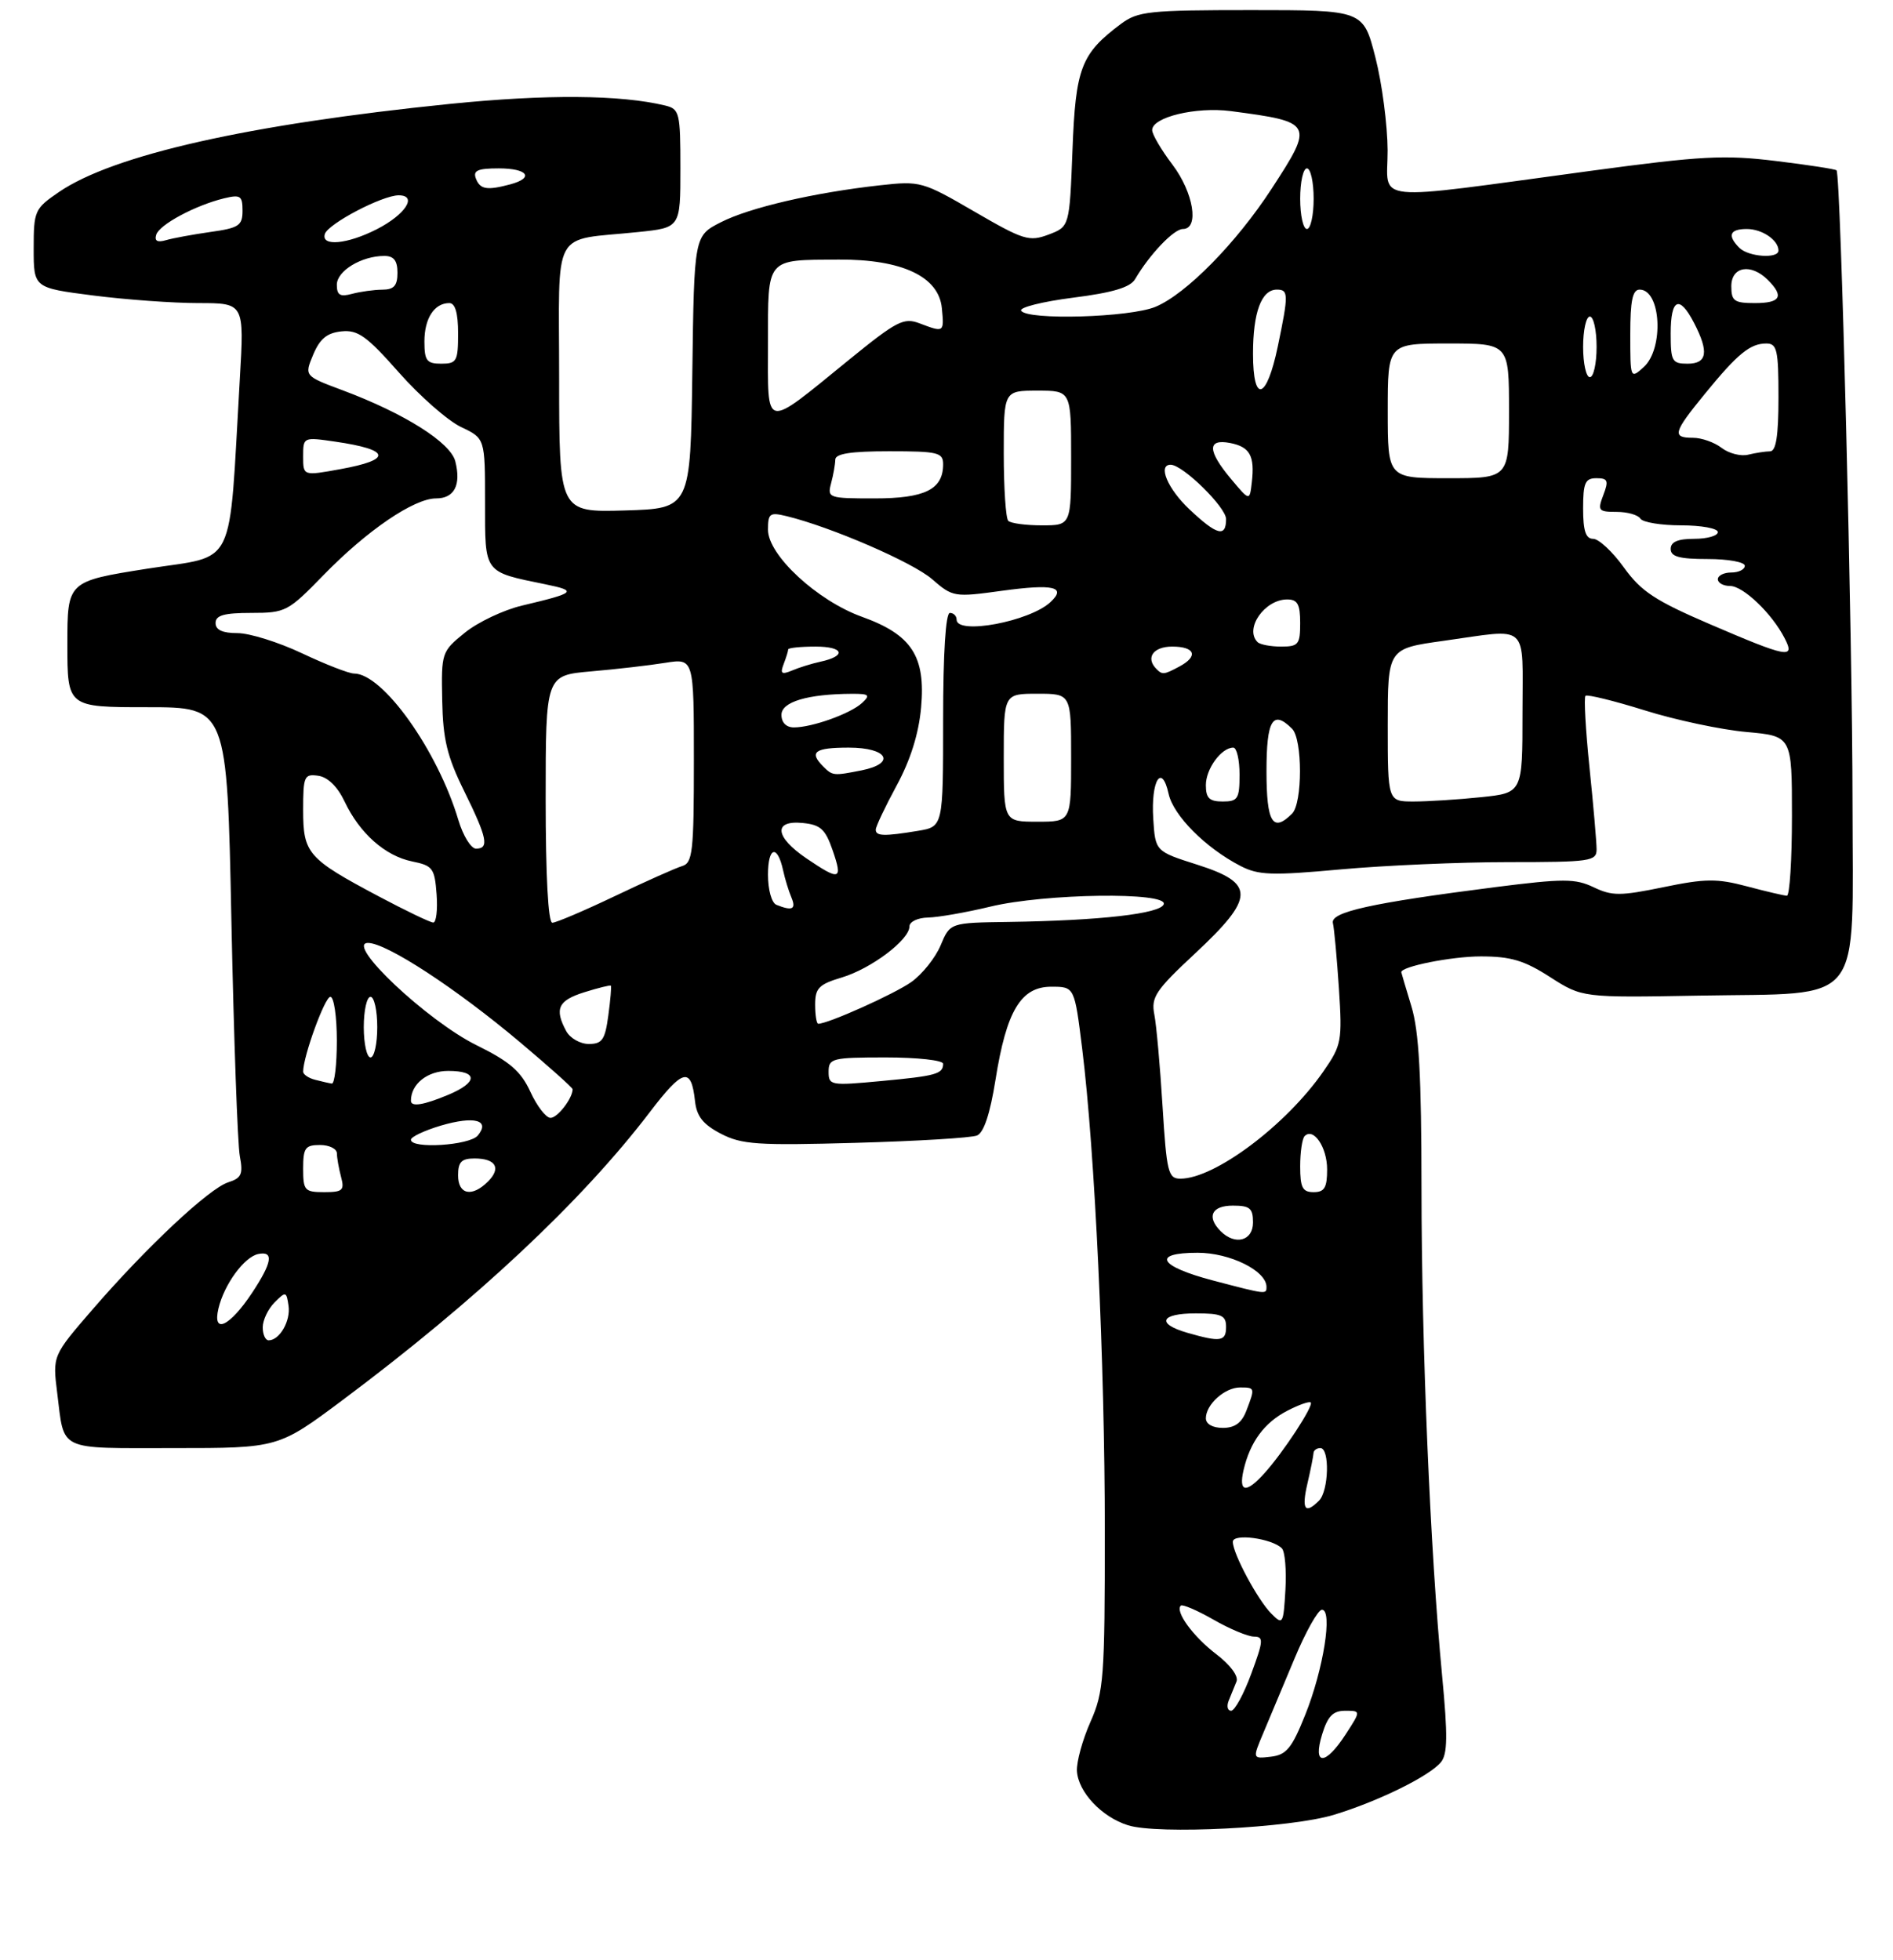 <?xml version="1.0" encoding="UTF-8" standalone="no"?>
<!DOCTYPE svg PUBLIC "-//W3C//DTD SVG 1.1//EN" "http://www.w3.org/Graphics/SVG/1.1/DTD/svg11.dtd" >
<svg xmlns="http://www.w3.org/2000/svg" xmlns:xlink="http://www.w3.org/1999/xlink" version="1.1" viewBox="0 0 281 291">
 <g >
 <path fill="currentColor"
d=" M 198.00 269.45 C 204.60 267.44 212.15 263.73 213.89 261.64 C 214.88 260.44 214.92 257.71 214.07 248.81 C 212.30 230.25 211.02 199.93 211.01 176.41 C 211.00 159.73 210.64 153.12 209.51 149.41 C 208.69 146.71 208.02 144.43 208.01 144.35 C 207.95 143.50 215.48 142.00 219.81 142.00 C 224.26 142.00 226.25 142.59 230.10 145.07 C 234.88 148.13 234.88 148.13 252.24 147.82 C 277.03 147.37 275.00 149.91 274.99 119.23 C 274.99 94.77 273.25 25.91 272.62 25.29 C 272.44 25.11 268.38 24.48 263.59 23.90 C 255.98 22.97 252.53 23.15 236.19 25.36 C 202.78 29.87 206.00 30.20 205.98 22.32 C 205.96 18.57 205.15 12.35 204.16 8.50 C 202.37 1.50 202.37 1.50 185.75 1.50 C 170.53 1.50 168.91 1.67 166.38 3.56 C 160.47 7.98 159.66 10.09 159.20 22.31 C 158.76 33.65 158.76 33.65 155.65 34.83 C 152.77 35.91 151.95 35.66 144.65 31.42 C 136.94 26.94 136.61 26.85 130.63 27.51 C 120.83 28.60 111.27 30.82 107.00 33.00 C 103.04 35.02 103.04 35.02 102.77 55.26 C 102.50 75.50 102.50 75.50 92.75 75.79 C 83.00 76.07 83.00 76.07 83.00 56.12 C 83.00 33.39 81.68 35.81 94.75 34.45 C 101.00 33.80 101.00 33.80 101.00 25.01 C 101.00 16.72 100.87 16.19 98.75 15.67 C 92.08 14.06 81.11 13.98 66.76 15.43 C 36.93 18.46 16.83 22.99 8.75 28.51 C 5.14 30.98 5.00 31.29 5.00 36.91 C 5.00 42.74 5.00 42.74 13.82 43.87 C 18.67 44.49 25.70 45.00 29.45 45.00 C 36.26 45.00 36.26 45.00 35.60 56.25 C 33.92 85.10 35.27 82.33 21.89 84.43 C 10.00 86.31 10.00 86.31 10.00 95.65 C 10.00 105.00 10.00 105.00 21.86 105.00 C 33.71 105.00 33.71 105.00 34.35 136.75 C 34.71 154.21 35.27 169.92 35.60 171.65 C 36.11 174.33 35.85 174.91 33.88 175.54 C 31.05 176.44 21.78 185.12 13.76 194.39 C 7.80 201.28 7.80 201.28 8.49 206.80 C 9.59 215.58 8.37 215.00 25.77 215.00 C 41.32 215.00 41.32 215.00 50.91 207.83 C 70.68 193.05 86.41 178.30 96.42 165.17 C 101.39 158.64 102.61 158.34 103.17 163.50 C 103.42 165.75 104.37 166.95 107.00 168.32 C 110.09 169.93 112.42 170.09 127.00 169.68 C 136.07 169.43 144.19 168.94 145.03 168.59 C 146.04 168.17 146.97 165.36 147.77 160.34 C 149.40 150.07 151.54 146.50 156.06 146.50 C 159.50 146.50 159.50 146.50 160.64 155.69 C 162.53 170.92 164.00 202.33 164.00 227.29 C 164.00 249.17 163.85 251.18 161.86 255.67 C 160.68 258.33 159.79 261.60 159.86 262.94 C 160.05 266.07 163.54 269.78 167.44 271.00 C 171.90 272.40 191.57 271.40 198.00 269.45 Z  M 187.52 257.32 C 188.41 255.22 190.49 250.24 192.16 246.25 C 193.82 242.26 195.66 239.00 196.23 239.00 C 197.86 239.00 196.45 247.87 193.76 254.58 C 191.76 259.57 190.96 260.55 188.65 260.82 C 185.91 261.14 185.91 261.14 187.52 257.32 Z  M 196.26 257.50 C 197.09 254.80 197.87 254.00 199.68 254.00 C 202.02 254.00 202.02 254.00 199.76 257.49 C 196.72 262.18 194.82 262.19 196.26 257.50 Z  M 182.39 252.50 C 182.73 251.68 183.25 250.39 183.55 249.65 C 183.87 248.87 182.62 247.18 180.56 245.61 C 177.12 242.99 174.40 239.27 175.28 238.39 C 175.52 238.15 177.69 239.08 180.11 240.46 C 182.52 241.85 185.24 242.98 186.13 242.99 C 187.60 243.00 187.56 243.57 185.74 248.50 C 184.63 251.53 183.28 254.00 182.75 254.00 C 182.22 254.00 182.06 253.32 182.39 252.50 Z  M 188.72 239.58 C 186.69 237.54 183.00 230.66 183.00 228.91 C 183.00 227.63 188.80 228.40 190.28 229.88 C 190.74 230.34 190.98 233.11 190.81 236.04 C 190.51 241.16 190.43 241.30 188.72 239.58 Z  M 194.08 220.25 C 194.56 218.19 194.96 216.16 194.98 215.75 C 194.99 215.34 195.45 215.00 196.00 215.00 C 197.41 215.00 197.25 221.35 195.80 222.80 C 193.71 224.89 193.18 224.11 194.08 220.25 Z  M 184.60 218.25 C 185.57 214.08 187.69 211.21 191.10 209.45 C 192.80 208.57 194.36 208.02 194.57 208.23 C 195.03 208.70 190.48 215.66 187.68 218.75 C 184.96 221.77 183.83 221.59 184.60 218.25 Z  M 179.00 210.57 C 179.00 208.53 181.81 206.00 184.07 206.00 C 186.30 206.00 186.32 206.04 185.02 209.43 C 184.33 211.25 183.31 212.00 181.52 212.00 C 180.00 212.00 179.00 211.43 179.00 210.57 Z  M 39.00 197.07 C 39.00 196.01 39.79 194.35 40.75 193.38 C 42.42 191.71 42.52 191.73 42.83 193.87 C 43.16 196.13 41.50 199.00 39.88 199.00 C 39.39 199.00 39.00 198.13 39.00 197.07 Z  M 176.25 197.88 C 171.58 196.53 172.25 195.00 177.50 195.00 C 181.33 195.00 182.00 195.30 182.00 197.00 C 182.00 199.18 181.18 199.30 176.25 197.88 Z  M 32.43 194.26 C 33.29 190.66 36.28 186.59 38.36 186.18 C 40.68 185.72 40.40 187.44 37.42 191.95 C 34.08 196.98 31.50 198.18 32.43 194.26 Z  M 180.07 190.12 C 172.00 188.00 170.88 186.00 177.78 186.00 C 182.59 186.00 188.00 188.68 188.00 191.07 C 188.00 192.20 188.03 192.21 180.07 190.12 Z  M 181.20 182.80 C 179.07 180.67 179.85 179.00 183.00 179.00 C 185.53 179.00 186.00 179.39 186.00 181.50 C 186.00 184.24 183.35 184.95 181.20 182.80 Z  M 45.00 173.50 C 45.00 170.43 45.31 170.00 47.50 170.00 C 48.88 170.00 50.01 170.56 50.01 171.25 C 50.02 171.94 50.30 173.51 50.63 174.75 C 51.16 176.73 50.86 177.00 48.12 177.00 C 45.22 177.00 45.00 176.75 45.00 173.50 Z  M 68.00 174.50 C 68.00 172.52 68.50 172.00 70.44 172.00 C 73.60 172.00 74.43 173.43 72.44 175.42 C 70.06 177.80 68.00 177.37 68.00 174.50 Z  M 193.00 173.17 C 193.00 171.06 193.30 169.04 193.66 168.68 C 194.98 167.35 197.00 170.34 197.00 173.62 C 197.00 176.33 196.61 177.00 195.00 177.00 C 193.35 177.00 193.00 176.33 193.00 173.17 Z  M 172.57 164.25 C 172.21 158.34 171.66 152.20 171.35 150.62 C 170.85 148.06 171.53 147.03 177.39 141.57 C 186.31 133.24 186.36 131.14 177.75 128.39 C 171.50 126.40 171.50 126.40 171.19 121.56 C 170.83 115.88 172.45 113.24 173.47 117.86 C 174.18 121.09 178.96 125.89 184.12 128.56 C 186.80 129.95 188.74 130.02 199.02 129.08 C 205.53 128.49 216.73 128.00 223.92 128.00 C 236.09 128.00 237.00 127.87 237.00 126.11 C 237.00 125.06 236.53 119.61 235.95 113.99 C 235.37 108.37 235.10 103.56 235.35 103.31 C 235.60 103.07 239.56 104.04 244.15 105.47 C 248.74 106.91 255.54 108.35 259.25 108.68 C 266.00 109.29 266.00 109.29 266.00 121.15 C 266.00 127.67 265.66 132.99 265.25 132.99 C 264.84 132.98 262.18 132.36 259.33 131.60 C 254.89 130.42 253.16 130.43 246.92 131.72 C 240.51 133.04 239.30 133.04 236.56 131.73 C 233.83 130.43 232.10 130.43 221.98 131.71 C 203.45 134.08 197.45 135.41 197.86 137.06 C 198.05 137.85 198.45 142.21 198.75 146.74 C 199.26 154.59 199.14 155.19 196.45 159.07 C 190.92 167.05 180.33 175.00 175.22 175.00 C 173.41 175.00 173.18 174.07 172.57 164.25 Z  M 61.00 169.22 C 61.00 168.79 63.00 167.85 65.44 167.12 C 70.41 165.66 72.82 166.30 70.93 168.59 C 69.70 170.07 61.00 170.62 61.00 169.22 Z  M 78.73 162.10 C 77.32 159.04 75.68 157.62 70.73 155.18 C 63.42 151.57 51.15 140.00 54.63 140.00 C 57.38 140.00 67.71 146.75 77.25 154.79 C 81.51 158.38 85.00 161.50 85.00 161.72 C 85.00 163.07 82.74 166.00 81.71 165.97 C 81.05 165.96 79.70 164.22 78.73 162.10 Z  M 61.00 163.43 C 61.00 160.95 63.43 159.00 66.54 159.00 C 70.98 159.00 70.98 160.69 66.53 162.55 C 62.88 164.08 61.00 164.38 61.00 163.43 Z  M 46.75 160.31 C 45.79 160.06 45.00 159.52 45.00 159.11 C 45.00 156.86 48.22 148.00 49.04 148.00 C 49.57 148.00 50.00 150.93 50.00 154.50 C 50.00 158.07 49.66 160.95 49.25 160.88 C 48.84 160.82 47.71 160.56 46.75 160.31 Z  M 123.00 159.12 C 123.00 157.13 123.51 157.00 131.50 157.00 C 136.18 157.00 140.00 157.42 140.00 157.94 C 140.00 159.46 138.93 159.75 130.75 160.51 C 123.30 161.21 123.00 161.15 123.00 159.12 Z  M 54.00 152.50 C 54.00 150.03 54.45 148.00 55.00 148.00 C 55.55 148.00 56.00 150.03 56.00 152.50 C 56.00 154.97 55.55 157.00 55.00 157.00 C 54.45 157.00 54.00 154.97 54.00 152.50 Z  M 84.04 153.07 C 82.27 149.78 82.86 148.53 86.74 147.32 C 88.80 146.67 90.57 146.24 90.68 146.34 C 90.78 146.45 90.62 148.44 90.30 150.77 C 89.82 154.37 89.39 155.00 87.40 155.00 C 86.12 155.00 84.60 154.13 84.04 153.07 Z  M 121.00 149.16 C 121.00 146.71 121.55 146.15 124.95 145.13 C 129.32 143.82 135.00 139.54 135.00 137.55 C 135.00 136.85 136.23 136.26 137.75 136.23 C 139.26 136.20 143.43 135.47 147.00 134.61 C 155.11 132.65 173.36 132.40 172.75 134.25 C 172.29 135.66 163.29 136.68 149.76 136.88 C 141.03 137.00 141.03 137.00 139.63 140.35 C 138.86 142.19 136.90 144.65 135.28 145.80 C 132.79 147.57 122.93 152.00 121.46 152.00 C 121.21 152.00 121.00 150.72 121.00 149.16 Z  M 56.17 133.06 C 45.69 127.49 45.00 126.71 45.00 120.28 C 45.00 115.23 45.16 114.88 47.25 115.18 C 48.66 115.38 50.10 116.79 51.15 119.00 C 53.38 123.72 57.17 127.08 61.18 127.90 C 64.24 128.52 64.52 128.90 64.81 132.79 C 64.98 135.10 64.75 136.99 64.31 136.97 C 63.86 136.96 60.20 135.20 56.17 133.06 Z  M 81.00 118.63 C 81.00 100.27 81.00 100.27 87.75 99.68 C 91.46 99.36 96.41 98.79 98.75 98.41 C 103.00 97.74 103.00 97.74 103.00 112.90 C 103.00 126.47 102.82 128.12 101.25 128.59 C 100.29 128.88 95.78 130.89 91.24 133.06 C 86.69 135.23 82.53 137.00 81.99 137.00 C 81.37 137.00 81.00 130.03 81.00 118.63 Z  M 115.25 134.34 C 114.54 134.05 114.00 132.10 114.00 129.86 C 114.00 125.71 115.40 125.32 116.25 129.24 C 116.52 130.48 117.07 132.29 117.48 133.25 C 118.21 135.00 117.61 135.29 115.25 134.34 Z  M 119.73 127.46 C 115.01 124.26 114.74 121.75 119.16 122.19 C 121.80 122.45 122.52 123.11 123.60 126.25 C 125.13 130.68 124.68 130.82 119.73 127.46 Z  M 68.04 121.75 C 64.95 111.40 56.83 100.00 52.55 100.00 C 51.80 100.00 48.33 98.65 44.84 97.00 C 41.35 95.35 37.04 94.00 35.25 94.00 C 33.03 94.00 32.00 93.53 32.00 92.50 C 32.00 91.36 33.25 91.00 37.28 91.00 C 42.39 91.00 42.75 90.81 48.03 85.38 C 54.47 78.76 61.45 74.00 64.73 74.00 C 67.44 74.00 68.47 72.02 67.59 68.51 C 66.89 65.70 60.04 61.38 50.87 57.95 C 45.17 55.82 45.17 55.82 46.49 52.66 C 47.48 50.30 48.54 49.42 50.69 49.20 C 53.12 48.95 54.43 49.88 59.22 55.31 C 62.33 58.83 66.48 62.47 68.44 63.40 C 72.00 65.09 72.00 65.09 72.00 74.57 C 72.00 85.22 71.73 84.86 81.00 86.76 C 85.77 87.74 85.44 88.03 77.50 89.91 C 74.75 90.56 70.92 92.38 69.00 93.94 C 65.56 96.73 65.50 96.89 65.64 103.94 C 65.75 109.76 66.36 112.30 68.89 117.43 C 72.33 124.41 72.65 126.00 70.66 126.00 C 69.92 126.00 68.74 124.09 68.04 121.75 Z  M 130.00 123.18 C 130.00 122.73 131.39 119.78 133.10 116.63 C 135.15 112.84 136.38 108.94 136.73 105.04 C 137.42 97.44 135.33 94.23 127.96 91.58 C 121.31 89.19 114.00 82.42 114.00 78.65 C 114.00 76.22 114.27 76.03 116.75 76.63 C 123.37 78.24 135.49 83.49 138.36 85.99 C 141.44 88.66 141.64 88.69 148.77 87.71 C 156.38 86.67 158.36 87.13 155.94 89.39 C 152.85 92.28 142.00 94.31 142.00 92.00 C 142.00 91.45 141.55 91.00 141.00 91.00 C 140.38 91.00 140.00 96.96 140.00 106.87 C 140.00 122.74 140.00 122.74 136.25 123.36 C 131.22 124.19 130.00 124.15 130.00 123.18 Z  M 149.00 112.50 C 149.00 103.00 149.00 103.00 154.00 103.00 C 159.00 103.00 159.00 103.00 159.00 112.50 C 159.00 122.00 159.00 122.00 154.00 122.00 C 149.00 122.00 149.00 122.00 149.00 112.50 Z  M 188.00 114.50 C 188.00 106.88 188.93 105.33 191.80 108.20 C 193.36 109.76 193.36 119.24 191.80 120.80 C 188.93 123.67 188.00 122.12 188.00 114.50 Z  M 179.00 116.57 C 179.00 114.15 181.30 111.00 183.07 111.00 C 183.58 111.00 184.00 112.80 184.00 115.00 C 184.00 118.60 183.75 119.00 181.50 119.00 C 179.52 119.00 179.00 118.50 179.00 116.57 Z  M 206.00 107.65 C 206.00 96.30 206.00 96.30 214.25 95.15 C 227.21 93.34 226.00 92.24 226.00 105.86 C 226.00 117.72 226.00 117.72 219.85 118.36 C 216.47 118.71 211.97 119.00 209.85 119.00 C 206.00 119.00 206.00 119.00 206.00 107.65 Z  M 122.20 113.80 C 120.05 111.65 120.92 111.00 126.00 111.00 C 131.78 111.00 133.07 113.34 127.88 114.38 C 123.73 115.20 123.59 115.19 122.20 113.80 Z  M 116.00 106.13 C 116.00 104.20 119.91 103.04 126.46 103.01 C 129.02 103.00 129.23 103.19 127.96 104.37 C 126.27 105.95 120.56 108.00 117.85 108.00 C 116.71 108.00 116.00 107.28 116.00 106.13 Z  M 116.33 98.59 C 116.70 97.63 117.00 96.65 117.00 96.42 C 117.00 96.19 118.83 96.00 121.06 96.00 C 125.28 96.00 125.71 97.40 121.76 98.25 C 120.52 98.52 118.63 99.10 117.58 99.55 C 116.01 100.20 115.78 100.02 116.33 98.59 Z  M 171.67 99.33 C 170.01 97.67 171.18 96.00 174.00 96.00 C 177.41 96.00 177.93 97.43 175.07 98.96 C 172.79 100.18 172.54 100.21 171.67 99.33 Z  M 253.81 92.67 C 245.69 89.18 243.61 87.81 241.05 84.25 C 239.37 81.91 237.32 80.00 236.49 80.00 C 235.39 80.00 235.00 78.82 235.00 75.50 C 235.00 71.69 235.30 71.00 236.98 71.00 C 238.67 71.00 238.82 71.36 238.00 73.50 C 237.12 75.81 237.27 76.00 239.97 76.00 C 241.57 76.00 243.16 76.45 243.50 77.00 C 243.84 77.55 246.57 78.00 249.56 78.00 C 252.55 78.00 255.00 78.45 255.00 79.00 C 255.00 79.55 253.43 80.00 251.50 80.00 C 249.06 80.00 248.00 80.45 248.00 81.50 C 248.00 82.65 249.28 83.00 253.50 83.00 C 256.52 83.00 259.00 83.45 259.00 84.00 C 259.00 84.55 258.10 85.00 257.00 85.00 C 255.90 85.00 255.00 85.45 255.00 86.00 C 255.00 86.55 255.82 87.00 256.81 87.00 C 258.76 87.00 263.03 91.08 264.91 94.75 C 266.52 97.86 265.41 97.66 253.81 92.67 Z  M 186.67 95.33 C 184.69 93.36 187.72 89.00 191.07 89.00 C 192.61 89.00 193.00 89.71 193.00 92.50 C 193.00 95.68 192.74 96.00 190.17 96.00 C 188.61 96.00 187.03 95.70 186.67 95.33 Z  M 176.57 75.63 C 173.33 72.58 171.82 69.00 173.77 69.00 C 175.57 69.00 182.00 75.31 182.00 77.07 C 182.00 79.83 180.64 79.47 176.57 75.63 Z  M 149.67 77.33 C 149.30 76.97 149.00 72.47 149.00 67.33 C 149.00 58.00 149.00 58.00 154.00 58.00 C 159.00 58.00 159.00 58.00 159.00 68.00 C 159.00 78.00 159.00 78.00 154.67 78.00 C 152.28 78.00 150.03 77.70 149.67 77.33 Z  M 123.37 71.75 C 123.70 70.51 123.98 68.94 123.99 68.25 C 124.00 67.36 126.27 67.00 132.00 67.00 C 139.23 67.00 140.00 67.18 140.00 68.93 C 140.00 72.66 137.32 74.00 129.81 74.00 C 122.99 74.00 122.79 73.93 123.37 71.75 Z  M 182.75 71.13 C 179.23 66.93 179.18 65.12 182.58 65.77 C 185.54 66.34 186.28 67.68 185.82 71.62 C 185.50 74.41 185.50 74.41 182.75 71.13 Z  M 45.00 67.77 C 45.00 64.89 45.02 64.88 49.75 65.57 C 58.02 66.77 58.29 68.25 50.50 69.66 C 45.00 70.66 45.00 70.66 45.00 67.77 Z  M 206.00 61.00 C 206.00 51.00 206.00 51.00 215.00 51.00 C 224.00 51.00 224.00 51.00 224.00 61.00 C 224.00 71.00 224.00 71.00 215.00 71.00 C 206.00 71.00 206.00 71.00 206.00 61.00 Z  M 255.56 66.50 C 254.49 65.67 252.58 65.00 251.31 65.00 C 248.16 65.00 248.36 64.24 253.07 58.48 C 257.93 52.52 259.79 51.00 262.19 51.00 C 263.79 51.00 264.00 51.95 264.00 59.00 C 264.00 64.73 263.64 67.00 262.75 67.01 C 262.06 67.02 260.60 67.24 259.50 67.51 C 258.40 67.78 256.63 67.32 255.56 66.50 Z  M 114.00 51.00 C 114.00 38.15 113.62 38.61 124.50 38.54 C 133.89 38.49 139.36 41.06 139.81 45.75 C 140.16 49.38 140.15 49.39 136.51 48.01 C 134.15 47.11 133.13 47.64 125.99 53.45 C 113.22 63.84 114.00 64.00 114.00 51.00 Z  M 186.00 52.52 C 186.00 46.36 187.25 43.00 189.54 43.00 C 191.28 43.00 191.29 43.69 189.68 51.43 C 188.02 59.40 186.00 60.00 186.00 52.52 Z  M 235.00 51.50 C 235.00 49.02 235.45 47.00 236.00 47.00 C 236.55 47.00 237.00 49.02 237.00 51.50 C 237.00 53.98 236.55 56.00 236.00 56.00 C 235.45 56.00 235.00 53.98 235.00 51.50 Z  M 242.00 49.65 C 242.00 44.63 242.34 43.00 243.39 43.00 C 246.57 43.00 247.03 51.75 244.00 54.50 C 242.02 56.29 242.00 56.25 242.00 49.65 Z  M 63.00 50.70 C 63.00 47.27 64.47 45.00 66.70 45.00 C 67.57 45.00 68.00 46.47 68.00 49.50 C 68.00 53.63 67.80 54.00 65.50 54.00 C 63.34 54.00 63.00 53.55 63.00 50.70 Z  M 248.00 49.50 C 248.00 44.31 249.29 43.73 251.47 47.95 C 253.70 52.26 253.42 54.00 250.50 54.00 C 248.20 54.00 248.00 53.63 248.00 49.50 Z  M 151.58 46.13 C 151.28 45.65 154.74 44.78 159.27 44.20 C 165.19 43.45 167.78 42.67 168.50 41.44 C 170.64 37.78 174.24 34.00 175.59 34.00 C 178.06 34.00 177.18 28.59 174.03 24.43 C 172.39 22.27 171.04 19.97 171.03 19.33 C 170.98 17.40 177.54 15.82 182.72 16.50 C 194.97 18.11 195.08 18.32 188.77 28.01 C 183.52 36.08 176.08 43.65 171.53 45.55 C 167.74 47.14 152.47 47.58 151.58 46.13 Z  M 257.00 42.50 C 257.00 39.56 259.92 39.06 262.43 41.57 C 264.87 44.01 264.31 45.00 260.50 45.00 C 257.43 45.00 257.00 44.69 257.00 42.50 Z  M 50.00 42.28 C 50.00 40.22 53.66 38.00 57.05 38.00 C 58.46 38.00 59.00 38.69 59.00 40.50 C 59.00 42.42 58.48 43.00 56.75 43.01 C 55.51 43.02 53.49 43.30 52.25 43.63 C 50.48 44.11 50.00 43.82 50.00 42.28 Z  M 258.20 36.80 C 256.37 34.97 256.76 34.00 259.30 34.00 C 261.57 34.00 264.00 35.65 264.00 37.20 C 264.00 38.45 259.54 38.14 258.20 36.80 Z  M 23.19 34.85 C 23.65 33.35 28.99 30.49 33.25 29.45 C 35.69 28.86 36.00 29.06 36.00 31.28 C 36.00 33.49 35.47 33.85 31.25 34.44 C 28.64 34.81 25.66 35.36 24.63 35.66 C 23.36 36.03 22.90 35.78 23.19 34.85 Z  M 48.22 34.75 C 48.68 33.23 56.74 29.00 59.18 29.00 C 62.04 29.00 60.18 31.87 55.92 34.04 C 51.55 36.27 47.64 36.63 48.22 34.75 Z  M 193.00 29.50 C 193.00 27.02 193.45 25.00 194.00 25.00 C 194.55 25.00 195.00 27.02 195.00 29.50 C 195.00 31.98 194.55 34.00 194.00 34.00 C 193.45 34.00 193.00 31.98 193.00 29.50 Z  M 70.64 26.50 C 70.19 25.32 70.91 25.00 74.03 25.00 C 78.34 25.00 79.36 26.40 75.75 27.37 C 72.28 28.30 71.26 28.13 70.64 26.50 Z "/>
</g>
</svg>